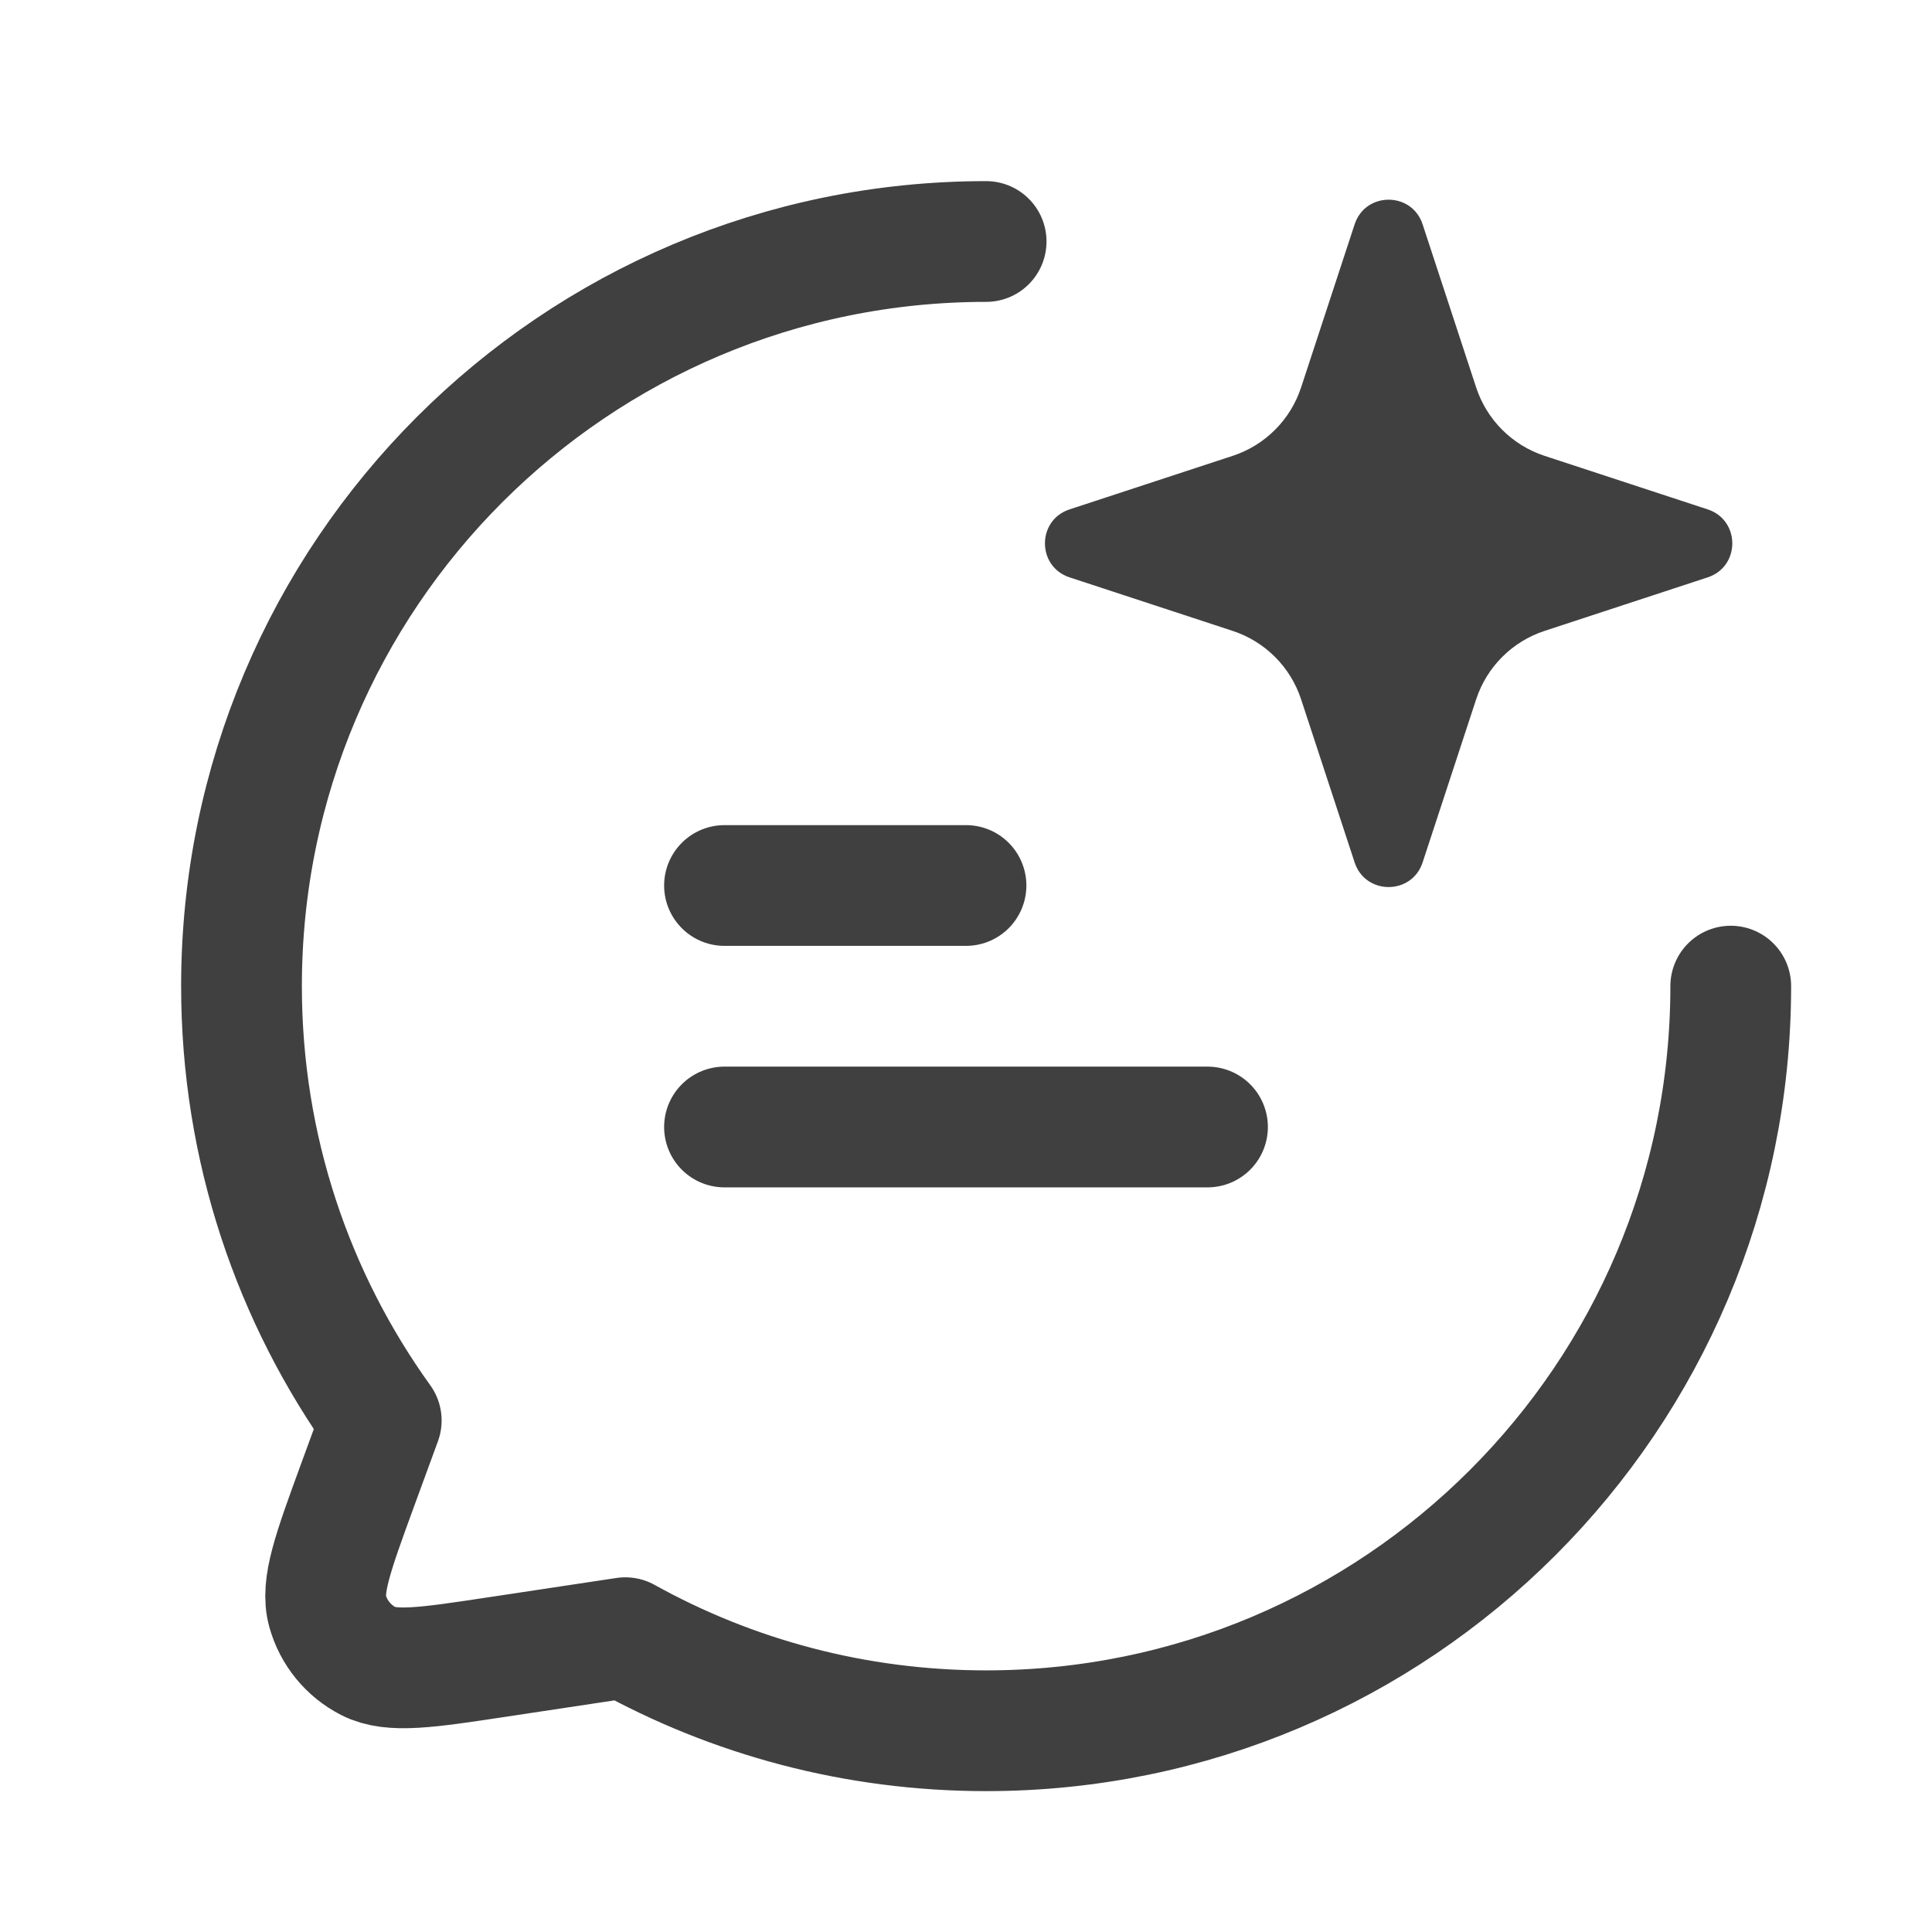 <svg width="24" height="24" viewBox="0 0 24 24" fill="none" xmlns="http://www.w3.org/2000/svg">
<path d="M21.5 12.25C21.5 17.359 17.359 21.5 12.25 21.5C10.624 21.5 9.096 21.081 7.768 20.344L6.183 20.583C5.304 20.716 4.864 20.782 4.578 20.636C4.329 20.509 4.144 20.283 4.069 20.013C3.983 19.703 4.136 19.286 4.441 18.451L4.736 17.646C3.643 16.127 3 14.264 3 12.25C3 7.141 7.141 3 12.25 3" stroke="#404040" stroke-width="1.5" stroke-linecap="round" stroke-linejoin="round"/>
<path d="M18.337 8.688L17.672 10.714C17.538 11.121 16.962 11.121 16.828 10.714L16.163 8.688C16.031 8.285 15.715 7.969 15.312 7.837L13.286 7.172C12.879 7.038 12.879 6.462 13.286 6.328L15.312 5.663C15.715 5.531 16.031 5.215 16.163 4.812L16.828 2.786C16.962 2.379 17.538 2.379 17.672 2.786L18.337 4.812C18.469 5.215 18.785 5.531 19.188 5.663L21.214 6.328C21.621 6.462 21.621 7.038 21.214 7.172L19.188 7.837C18.785 7.969 18.469 8.285 18.337 8.688Z" fill="#404040"/>
<path d="M15 14H9" stroke="#404040" stroke-width="1.5" stroke-linecap="round" stroke-linejoin="round"/>
<path d="M12 11H9" stroke="#404040" stroke-width="1.5" stroke-linecap="round" stroke-linejoin="round"/>
</svg>
